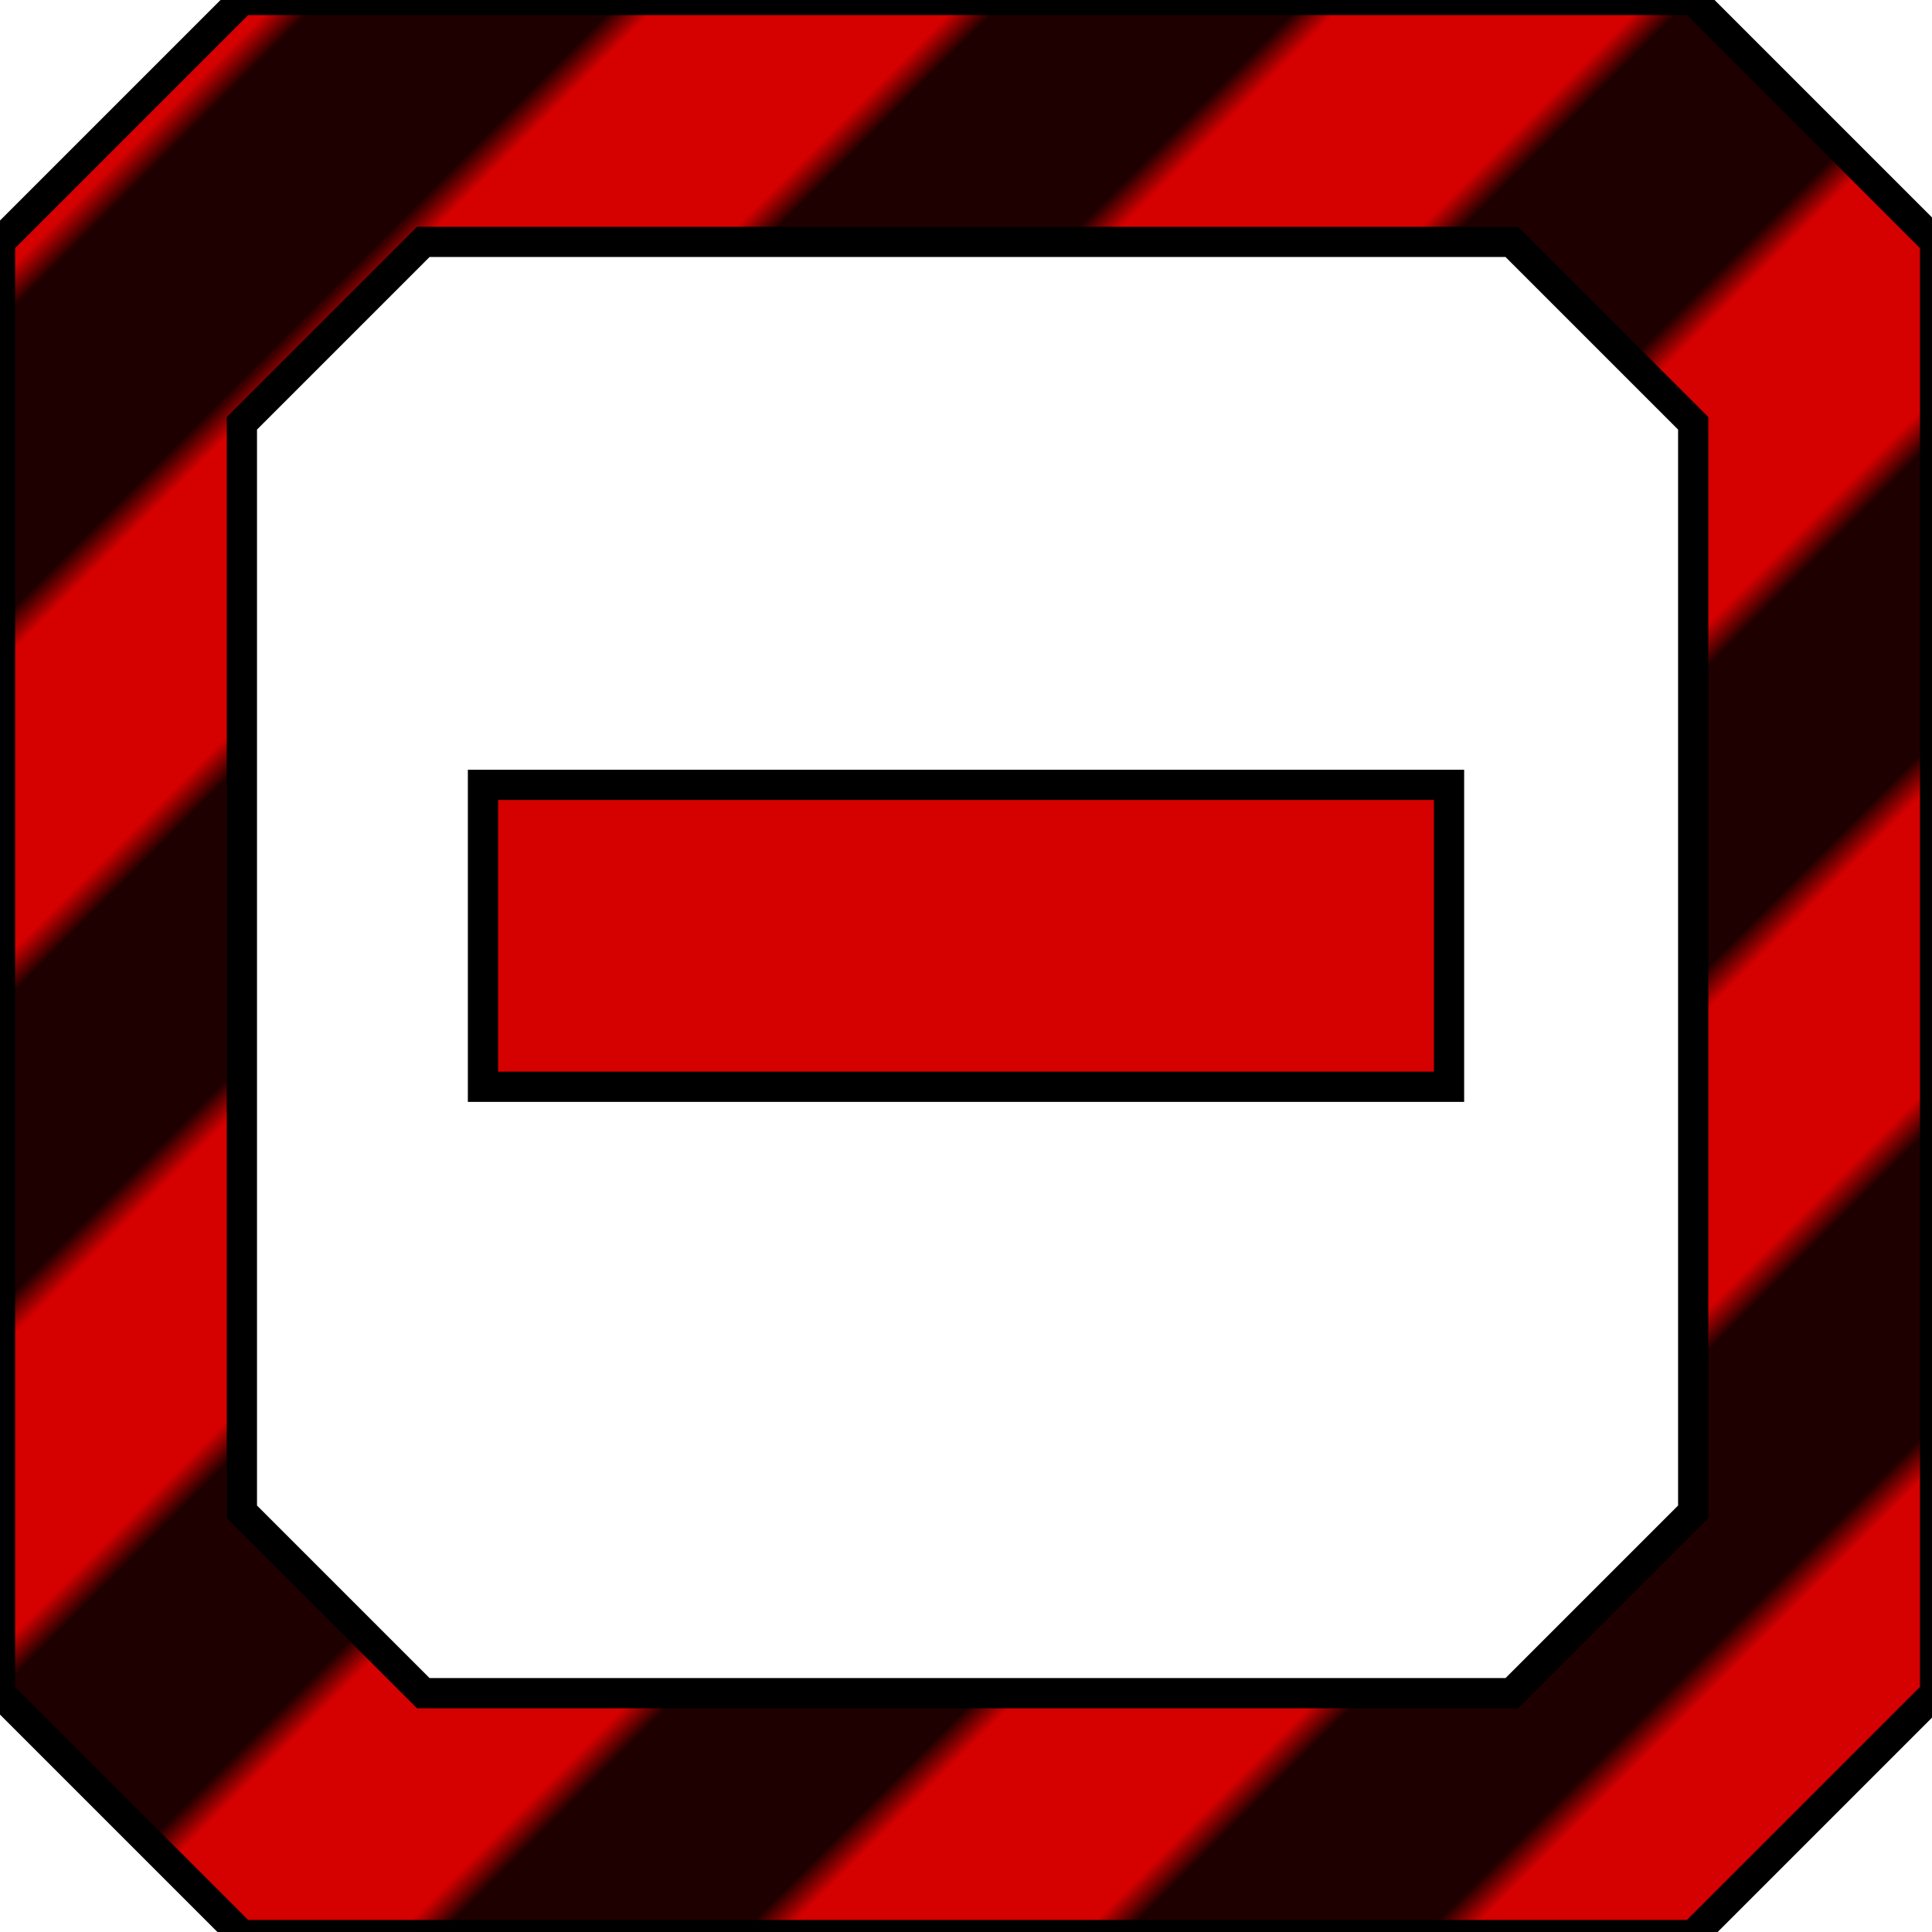 <?xml version="1.0" encoding="UTF-8" standalone="no"?>
<!-- Created with Inkscape (http://www.inkscape.org/) -->

<svg
   width="64"
   height="64"
   viewBox="0 0 16.933 16.933"
   version="1.1"
   id="svg5"
   inkscape:version="1.1.2 (b8e25be833, 2022-02-05)"
   sodipodi:docname="deconstruction.svg"
   inkscape:export-filename="deconstruction.png"
   inkscape:export-xdpi="96"
   inkscape:export-ydpi="96"
   xmlns:inkscape="http://www.inkscape.org/namespaces/inkscape"
   xmlns:sodipodi="http://sodipodi.sourceforge.net/DTD/sodipodi-0.dtd"
   xmlns:xlink="http://www.w3.org/1999/xlink"
   xmlns="http://www.w3.org/2000/svg"
   xmlns:svg="http://www.w3.org/2000/svg">
  <sodipodi:namedview
     id="namedview7"
     pagecolor="#ffffff"
     bordercolor="#666666"
     borderopacity="1.0"
     inkscape:pageshadow="2"
     inkscape:pageopacity="0.0"
     inkscape:pagecheckerboard="0"
     inkscape:document-units="px"
     showgrid="true"
     units="px"
     inkscape:zoom="11.859035"
     inkscape:cx="19.141524"
     inkscape:cy="31.958755"
     inkscape:window-width="1920"
     inkscape:window-height="1017"
     inkscape:window-x="-8"
     inkscape:window-y="-8"
     inkscape:window-maximized="1"
     inkscape:current-layer="layer1"
     inkscape:snap-smooth-nodes="true"
     width="64px">
    <inkscape:grid
       type="xygrid"
       id="grid9"
       empspacing="4"
       spacingx="0.529"
       spacingy="0.529" />
  </sodipodi:namedview>
  <defs
     id="defs2">
    <pattern
       inkscape:collect="always"
       xlink:href="#pattern7052"
       id="pattern7058"
       patternTransform="rotate(45,-12,-28.971)" />
    <inkscape:path-effect
       effect="fillet_chamfer"
       id="path-effect2131"
       is_visible="true"
       lpeversion="1"
       satellites_param="F,0,0,1,0,1,0,1 @ F,0,0,1,0,1,0,1 @ F,0,0,1,0,1,0,1 @ F,0,0,1,0,1,0,1 @ F,0,0,1,0,1,0,1 @ F,0,0,1,0,1,0,1 @ F,0,0,1,0,1,0,1"
       unit="px"
       method="auto"
       mode="F"
       radius="1"
       chamfer_steps="1"
       flexible="false"
       use_knot_distance="true"
       apply_no_radius="true"
       apply_with_radius="true"
       only_selected="false"
       hide_knots="false" />
    <marker
       style="overflow:visible"
       id="Arrow1Mend"
       refX="0"
       refY="0"
       orient="auto"
       inkscape:stockid="Arrow1Mend"
       inkscape:isstock="true">
      <path
         transform="matrix(-0.4,0,0,-0.4,-4,0)"
         style="fill:context-stroke;fill-rule:evenodd;stroke:context-stroke;stroke-width:1pt"
         d="M 0,0 5,-5 -12.5,0 5,5 Z"
         id="path8467" />
    </marker>
    <marker
       style="overflow:visible"
       id="marker8736"
       refX="0"
       refY="0"
       orient="auto"
       inkscape:stockid="Arrow1Mstart"
       inkscape:isstock="true">
      <path
         transform="matrix(0.4,0,0,0.4,4,0)"
         style="fill:context-stroke;fill-rule:evenodd;stroke:context-stroke;stroke-width:1pt"
         d="M 0,0 5,-5 -12.5,0 5,5 Z"
         id="path8734" />
    </marker>
    <marker
       style="overflow:visible"
       id="Arrow1Mstart"
       refX="0"
       refY="0"
       orient="auto"
       inkscape:stockid="Arrow1Mstart"
       inkscape:isstock="true">
      <path
         transform="matrix(0.4,0,0,0.4,4,0)"
         style="fill:context-stroke;fill-rule:evenodd;stroke:context-stroke;stroke-width:1pt"
         d="M 0,0 5,-5 -12.5,0 5,5 Z"
         id="path8464" />
    </marker>
    <marker
       style="overflow:visible"
       id="Arrow1Lstart"
       refX="0"
       refY="0"
       orient="auto"
       inkscape:stockid="Arrow1Lstart"
       inkscape:isstock="true">
      <path
         transform="matrix(0.8,0,0,0.8,10,0)"
         style="fill:context-stroke;fill-rule:evenodd;stroke:context-stroke;stroke-width:1pt"
         d="M 0,0 5,-5 -12.5,0 5,5 Z"
         id="path8458" />
    </marker>
    <pattern
       patternUnits="userSpaceOnUse"
       width="16"
       height="64"
       id="pattern5307">
      <rect
         style="fill:#d5d500;fill-opacity:1;stroke:none;stroke-width:1;stroke-miterlimit:4;stroke-dasharray:none;stop-color:#000000"
         id="rect4070"
         width="8"
         height="64"
         x="0"
         y="0" />
      <rect
         style="fill:#d5d5d5;fill-opacity:1;stroke:none;stroke-width:1;stroke-miterlimit:4;stroke-dasharray:none;stop-color:#000000"
         id="rect4674"
         width="8"
         height="64"
         x="8"
         y="0" />
    </pattern>
    <pattern
       patternUnits="userSpaceOnUse"
       width="16"
       height="64"
       patternTransform="translate(-24)"
       id="pattern7052">
      <rect
         style="opacity:1;fill:#d50000;fill-opacity:1;stroke:none;stroke-width:1;stroke-miterlimit:4;stroke-dasharray:none;stroke-opacity:1;stop-color:#000000"
         id="rect6111"
         width="8"
         height="64"
         x="0"
         y="3.4877121e-07" />
      <rect
         style="opacity:1;fill:#1f0000;fill-opacity:1;stroke:none;stroke-width:1;stroke-miterlimit:4;stroke-dasharray:none;stroke-opacity:1;stop-color:#000000"
         id="rect6230"
         width="8"
         height="64"
         x="8"
         y="0" />
    </pattern>
  </defs>
  <g
     inkscape:label="レイヤー 1"
     inkscape:groupmode="layer"
     id="layer1">
    <path
       id="path1006"
       style="fill:url(#pattern7058);fill-opacity:1;stroke:#000000;stroke-width:1;stroke-linecap:butt;stroke-linejoin:miter;stroke-miterlimit:4;stroke-dasharray:none;stroke-opacity:1"
       d="M 8,0 0,8 v 48 l 8,8 h 48 l 8,-8 V 8 L 56,0 Z m 6,8 h 36 l 6,6 v 36 l -6,6 H 14 L 8,50 V 14 Z"
       transform="scale(0.265)" />
    <rect
       style="opacity:1;fill:#d50000;fill-opacity:1;stroke:#000000;stroke-width:0.265;stroke-miterlimit:4;stroke-dasharray:none;stroke-opacity:1;stop-color:#000000"
       id="rect5636"
       width="8.467"
       height="2.646"
       x="4.233"
       y="6.879" />
    <rect
       style="stroke:none;fill:url(#pattern7052)"
       transform="scale(0.265)"
       width="16"
       height="64"
       x="-24"
       y="-5.0021632e-23"
       id="rect7056" />
  </g>
</svg>
